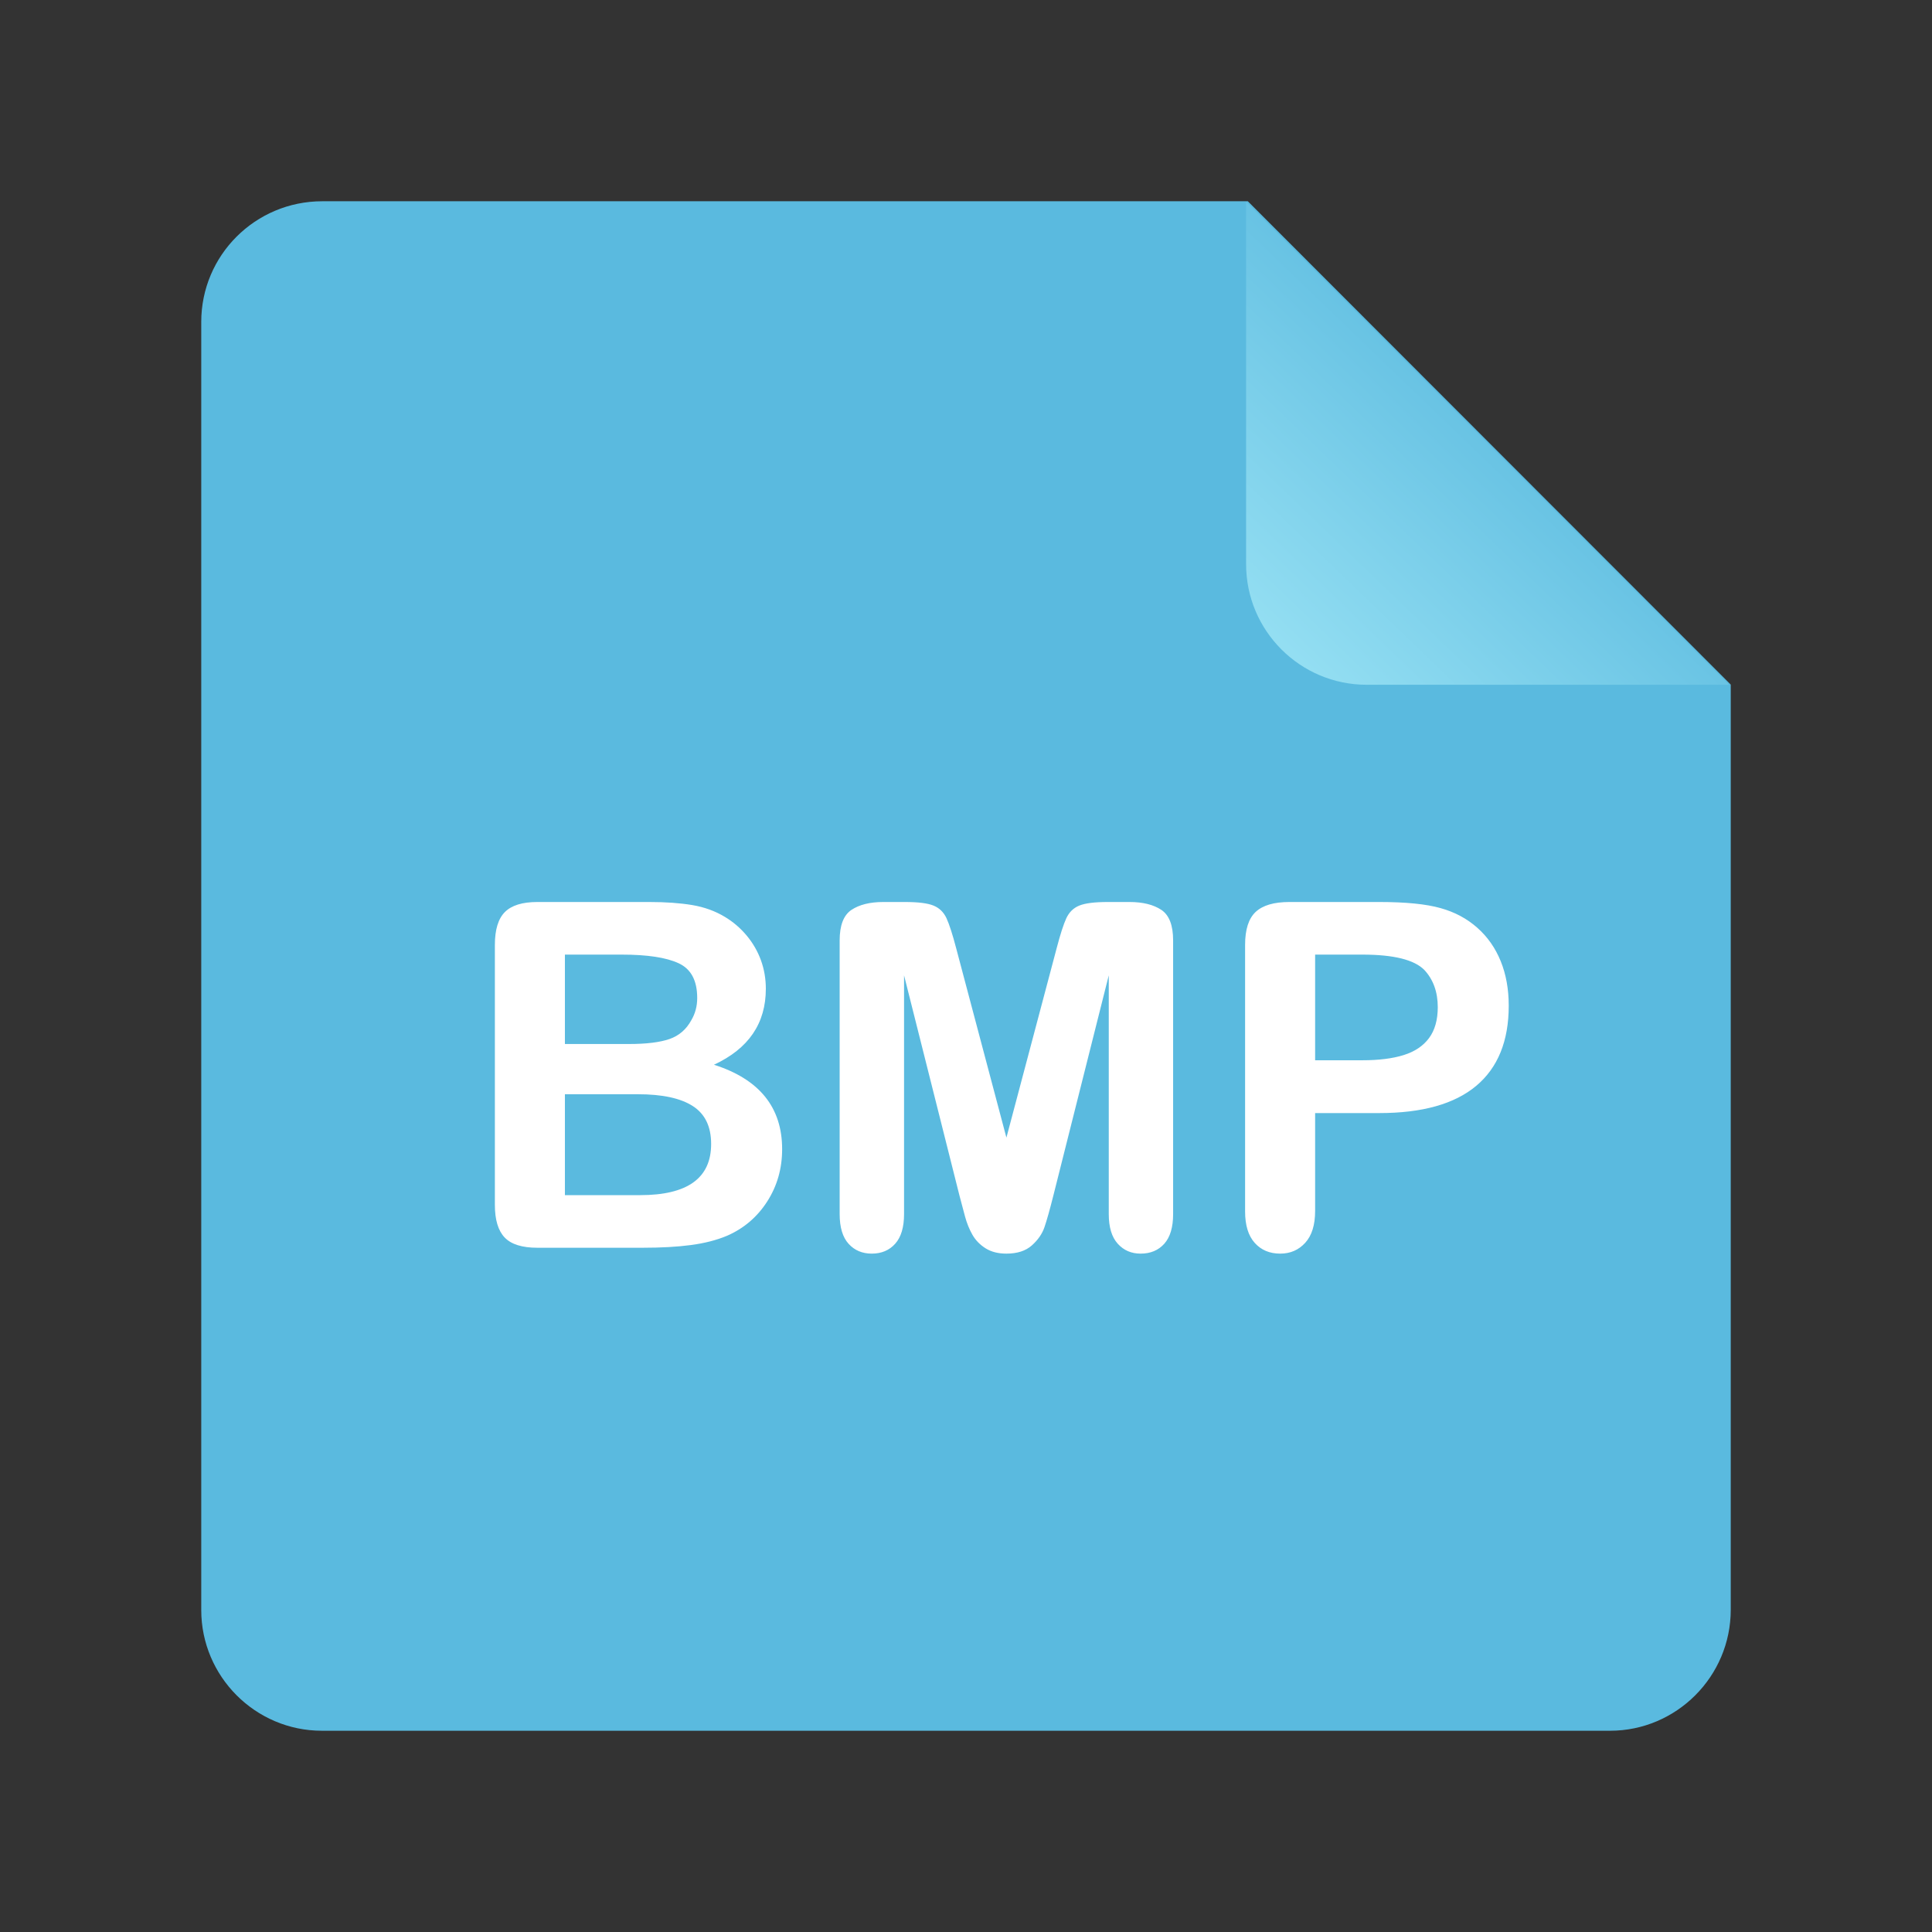 <?xml version="1.0" encoding="UTF-8"?>
<svg width="48px" height="48px" viewBox="0 0 48 48" version="1.1" xmlns="http://www.w3.org/2000/svg" xmlns:xlink="http://www.w3.org/1999/xlink">
    <rect x="0" y="0" width="48" height="48" fill="#333333" stroke="none"/>
    <!-- Generator: Sketch 41.2 (35397) - http://www.bohemiancoding.com/sketch -->
    <title>image-bmp</title>
    <desc>Created with Sketch.</desc>
    <defs>
        <linearGradient x1="90.7%" y1="6.565%" x2="35.327%" y2="64.144%" id="linearGradient-1">
            <stop stop-color="#93DEF2" offset="0%"></stop>
            <stop stop-color="#5ABADF" offset="100%"></stop>
        </linearGradient>
    </defs>
    <g id="Page-1" stroke="none" stroke-width="1" fill="none" fill-rule="evenodd">
        <g id="image-bmp">
            <path d="M24,34 C28.971,34 33,29.971 33,25 C33,20.029 28.971,16 24,16 C19.029,16 15,20.029 15,25 C15,29.971 19.029,34 24,34 Z M24,32.857 L19,25.857 L29,25.857 L24,32.857 Z M26,25.857 L22,25.857 L22,17.857 L26,17.857 L26,25.857 Z" id="Combined-Shape" fill="#FFFFFF"></path>
            <path d="M5,7.998 C5,6.342 6.343,5 8.008,5 L31.002,5 L43,17.009 L43,39.993 C43,41.654 41.648,43 40.002,43 L7.998,43 C6.342,43 5,41.648 5,40.002 L5,7.998 Z" id="Rectangle-219" fill="#5ABADF"></path>
            <path d="M30.959,5.013 L42.959,17.013 L42.959,8.01 C42.959,6.355 41.617,5.013 39.962,5.013 L30.959,5.013 Z" id="Path-406" fill="url(#linearGradient-1)" transform="translate(36.959, 11.013) rotate(180) translate(-36.959, -11.013) "></path>
            <path d="M15.975,31 L13.35,31 C12.971,31 12.7,30.915 12.538,30.745 C12.376,30.575 12.295,30.305 12.295,29.934 L12.295,23.477 C12.295,23.098 12.378,22.825 12.544,22.659 C12.71,22.493 12.979,22.41 13.35,22.41 L16.133,22.41 C16.543,22.41 16.898,22.436 17.199,22.486 C17.5,22.537 17.77,22.635 18.008,22.779 C18.211,22.9 18.391,23.054 18.547,23.239 C18.703,23.425 18.822,23.63 18.904,23.854 C18.986,24.079 19.027,24.316 19.027,24.566 C19.027,25.426 18.598,26.055 17.738,26.453 C18.867,26.813 19.432,27.512 19.432,28.551 C19.432,29.031 19.309,29.464 19.062,29.849 C18.816,30.233 18.484,30.518 18.066,30.701 C17.805,30.811 17.504,30.888 17.164,30.933 C16.824,30.978 16.428,31 15.975,31 Z M15.846,27.186 L14.035,27.186 L14.035,29.693 L15.904,29.693 C17.08,29.693 17.668,29.27 17.668,28.422 C17.668,27.988 17.516,27.674 17.211,27.479 C16.906,27.283 16.451,27.186 15.846,27.186 Z M14.035,23.717 L14.035,25.938 L15.629,25.938 C16.063,25.938 16.397,25.896 16.634,25.814 C16.87,25.732 17.051,25.576 17.176,25.346 C17.273,25.182 17.322,24.998 17.322,24.795 C17.322,24.361 17.168,24.073 16.859,23.931 C16.551,23.788 16.08,23.717 15.447,23.717 L14.035,23.717 Z M23.838,29.705 L22.461,24.232 L22.461,30.162 C22.461,30.49 22.388,30.736 22.241,30.9 C22.095,31.064 21.9,31.146 21.658,31.146 C21.424,31.146 21.232,31.065 21.084,30.903 C20.936,30.741 20.861,30.494 20.861,30.162 L20.861,23.365 C20.861,22.99 20.959,22.737 21.154,22.606 C21.35,22.476 21.613,22.41 21.945,22.41 L22.484,22.41 C22.809,22.41 23.044,22.439 23.19,22.498 C23.337,22.557 23.445,22.662 23.516,22.814 C23.586,22.967 23.666,23.215 23.756,23.559 L25.004,28.264 L26.252,23.559 C26.342,23.215 26.422,22.967 26.492,22.814 C26.563,22.662 26.671,22.557 26.817,22.498 C26.964,22.439 27.199,22.41 27.523,22.41 L28.062,22.41 C28.395,22.41 28.658,22.476 28.854,22.606 C29.049,22.737 29.146,22.99 29.146,23.365 L29.146,30.162 C29.146,30.49 29.073,30.736 28.927,30.9 C28.78,31.064 28.584,31.146 28.338,31.146 C28.107,31.146 27.918,31.064 27.77,30.9 C27.621,30.736 27.547,30.49 27.547,30.162 L27.547,24.232 L26.17,29.705 C26.08,30.061 26.007,30.321 25.95,30.487 C25.894,30.653 25.789,30.805 25.637,30.941 C25.484,31.078 25.273,31.146 25.004,31.146 C24.801,31.146 24.629,31.103 24.488,31.015 C24.348,30.927 24.238,30.814 24.16,30.678 C24.082,30.541 24.021,30.39 23.976,30.224 C23.931,30.058 23.885,29.885 23.838,29.705 Z M34.268,27.654 L32.674,27.654 L32.674,30.086 C32.674,30.434 32.592,30.697 32.428,30.877 C32.264,31.057 32.057,31.146 31.807,31.146 C31.545,31.146 31.334,31.058 31.174,30.88 C31.014,30.702 30.934,30.441 30.934,30.098 L30.934,23.477 C30.934,23.094 31.021,22.82 31.197,22.656 C31.373,22.492 31.652,22.41 32.035,22.41 L34.268,22.41 C34.928,22.41 35.436,22.461 35.791,22.562 C36.143,22.66 36.446,22.822 36.702,23.049 C36.958,23.275 37.152,23.553 37.285,23.881 C37.418,24.209 37.484,24.578 37.484,24.988 C37.484,25.863 37.215,26.526 36.676,26.978 C36.137,27.429 35.334,27.654 34.268,27.654 Z M33.846,23.717 L32.674,23.717 L32.674,26.342 L33.846,26.342 C34.256,26.342 34.599,26.299 34.874,26.213 C35.149,26.127 35.359,25.986 35.504,25.791 C35.648,25.596 35.721,25.34 35.721,25.023 C35.721,24.645 35.609,24.336 35.387,24.098 C35.137,23.844 34.623,23.717 33.846,23.717 Z" id="BMP" fill="#FFFFFF"></path>
        </g>
    </g>
</svg>